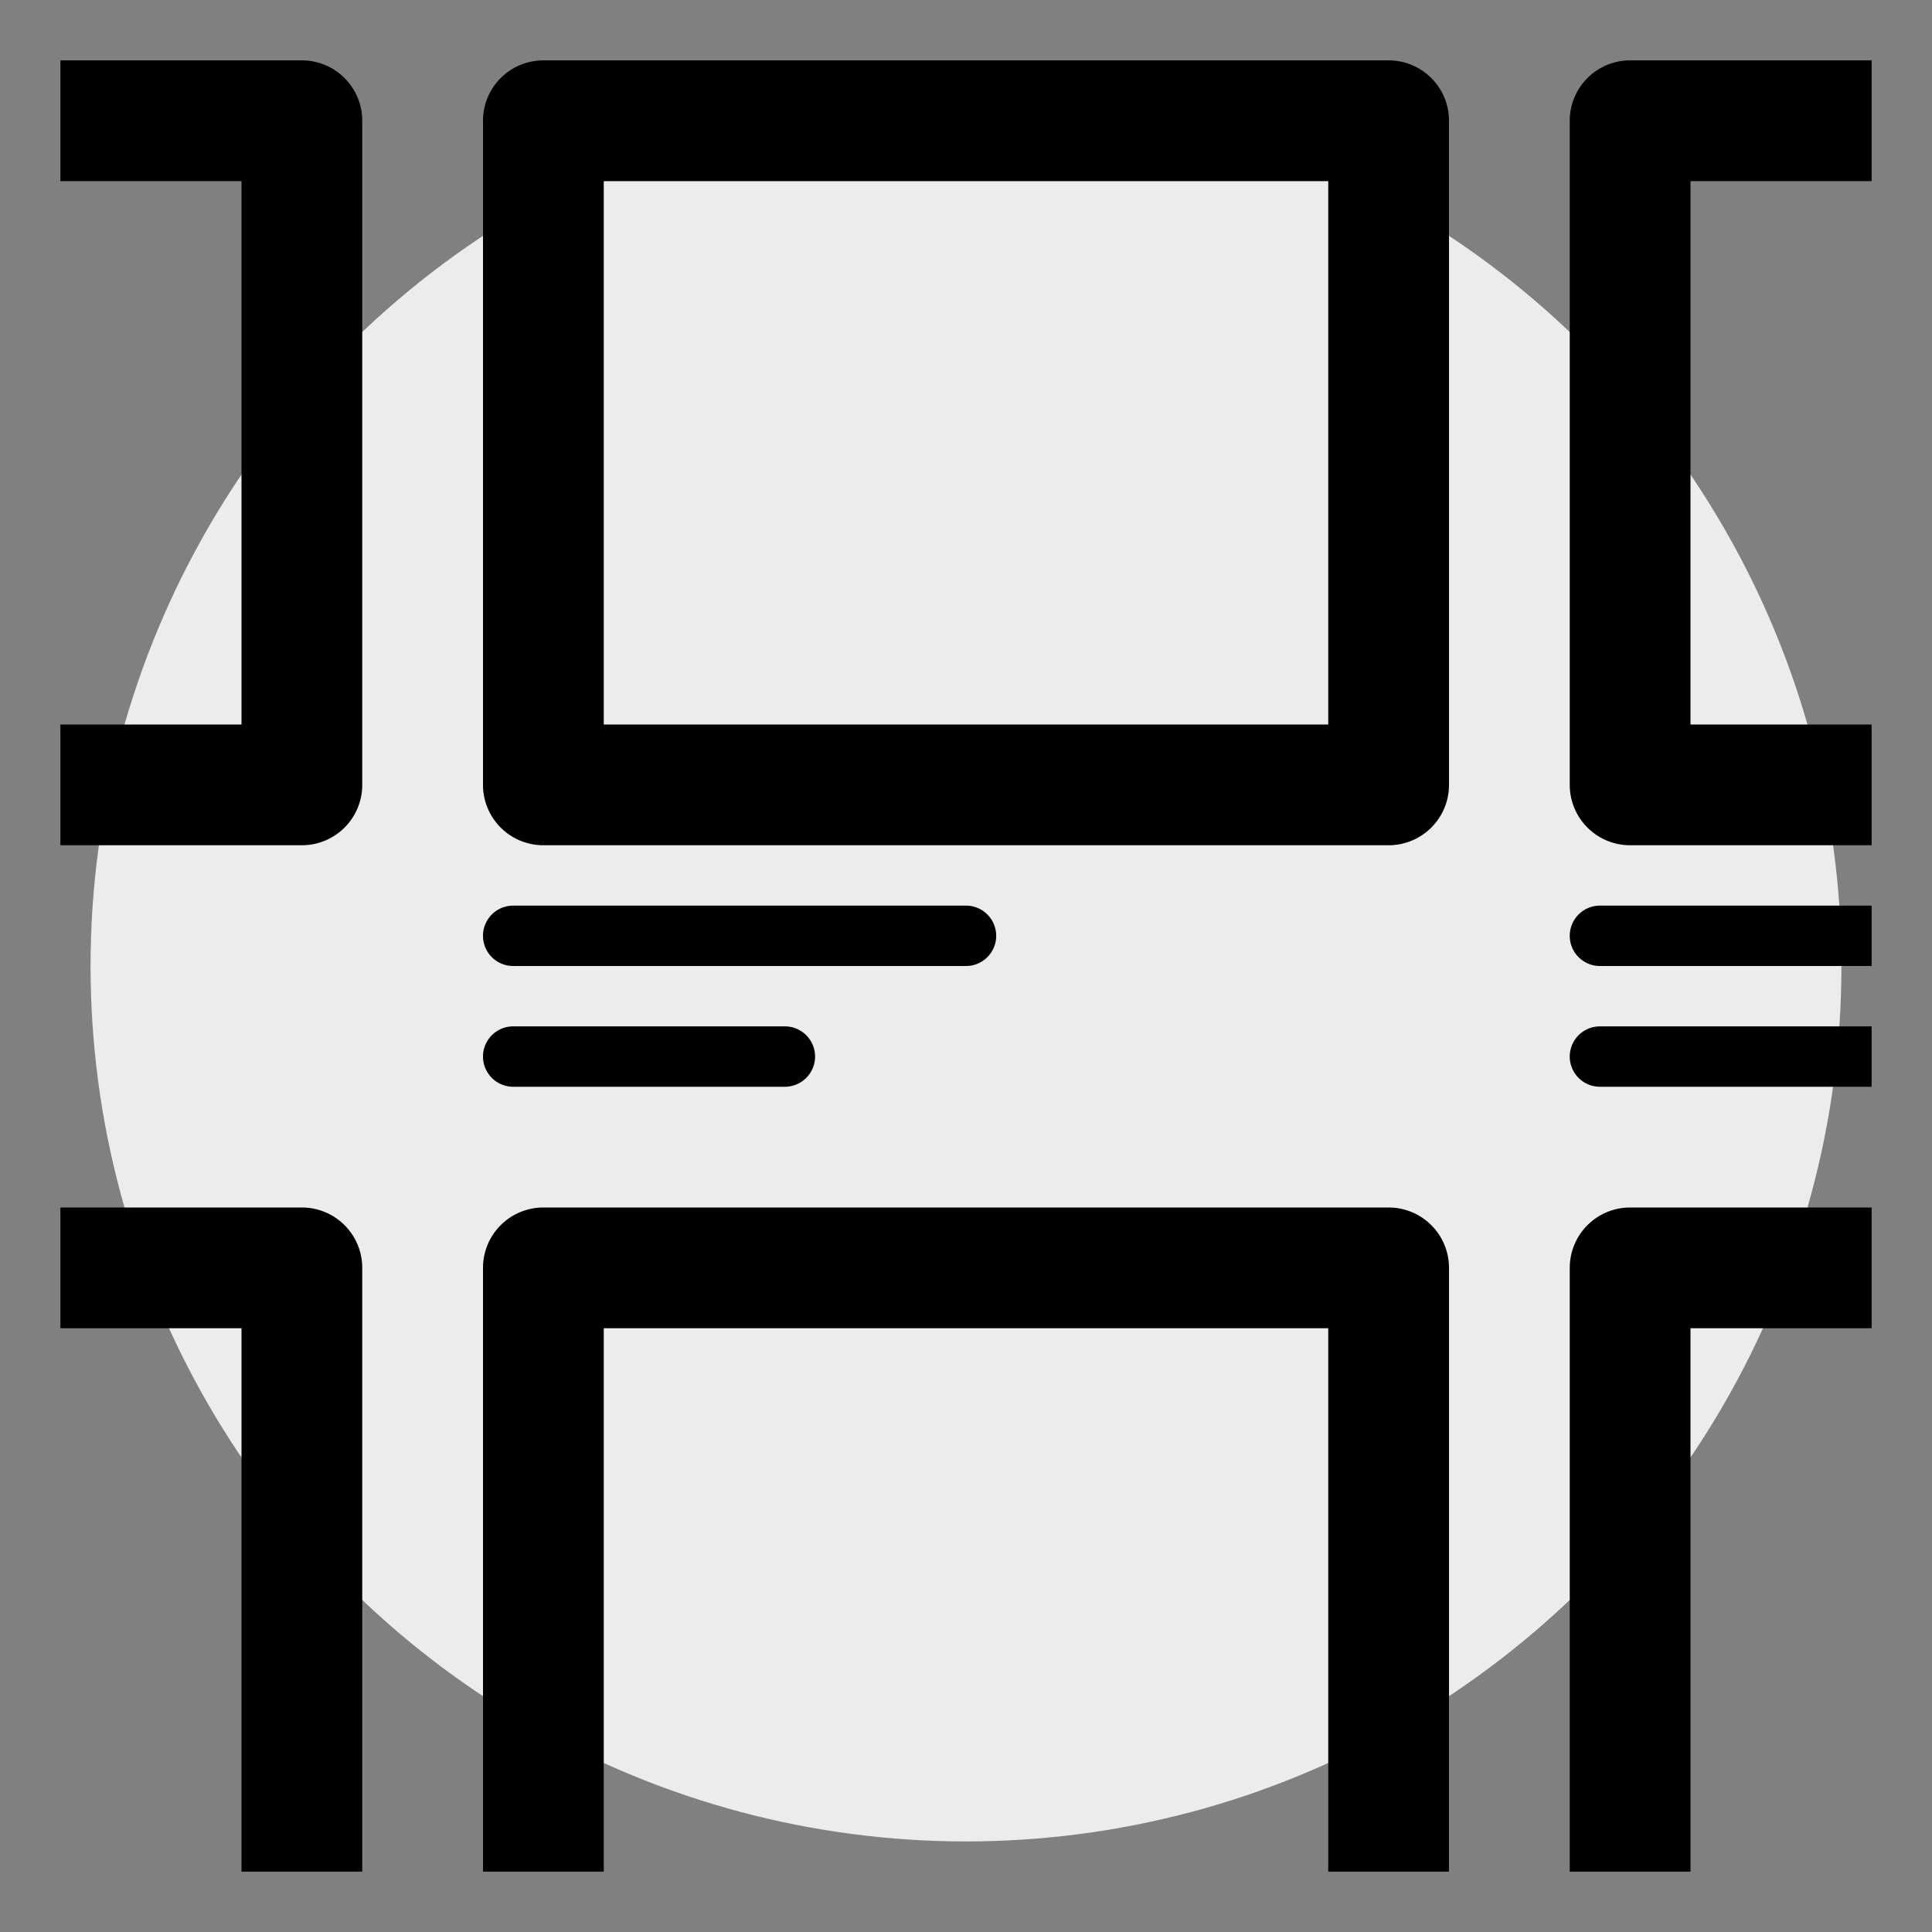 <svg xmlns="http://www.w3.org/2000/svg" width="32" height="32" viewBox="0 0 32 32"><rect x="0" y="0" width="32" height="32" fill="#808080" stroke="none"/><defs><style>.cls-1{fill:#ececec;}</style></defs><title>df</title><g id="Layer_57" data-name="Layer 57"><circle class="cls-1" cx="16" cy="16" r="14.5"/><path d="M23,14H9a1,1,0,0,1-1-1V2A1,1,0,0,1,9,1H23a1,1,0,0,1,1,1V13A1,1,0,0,1,23,14ZM10,12H22V3H10Z"/><path d="M5,1H1V3H4v9H1v2H5a1,1,0,0,0,1-1V2A1,1,0,0,0,5,1Z"/><path d="M31,12H28V3h3V1H27a1,1,0,0,0-1,1V13a1,1,0,0,0,1,1h4Z"/><path d="M16,16H8.5a.5.5,0,0,1,0-1H16a.5.5,0,0,1,0,1Z"/><path d="M13,18H8.5a.5.5,0,0,1,0-1H13a.5.5,0,0,1,0,1Z"/><path d="M31,15H26.5a.5.5,0,0,0,0,1H31Z"/><path d="M31,17H26.5a.5.5,0,0,0,0,1H31Z"/><path d="M10,31V22H22v9h2V21a1,1,0,0,0-1-1H9a1,1,0,0,0-1,1V31Z"/><path d="M28,31V22h3V20H27a1,1,0,0,0-1,1V31Z"/><path d="M4,31H6V21a1,1,0,0,0-1-1H1v2H4Z"/></g></svg>